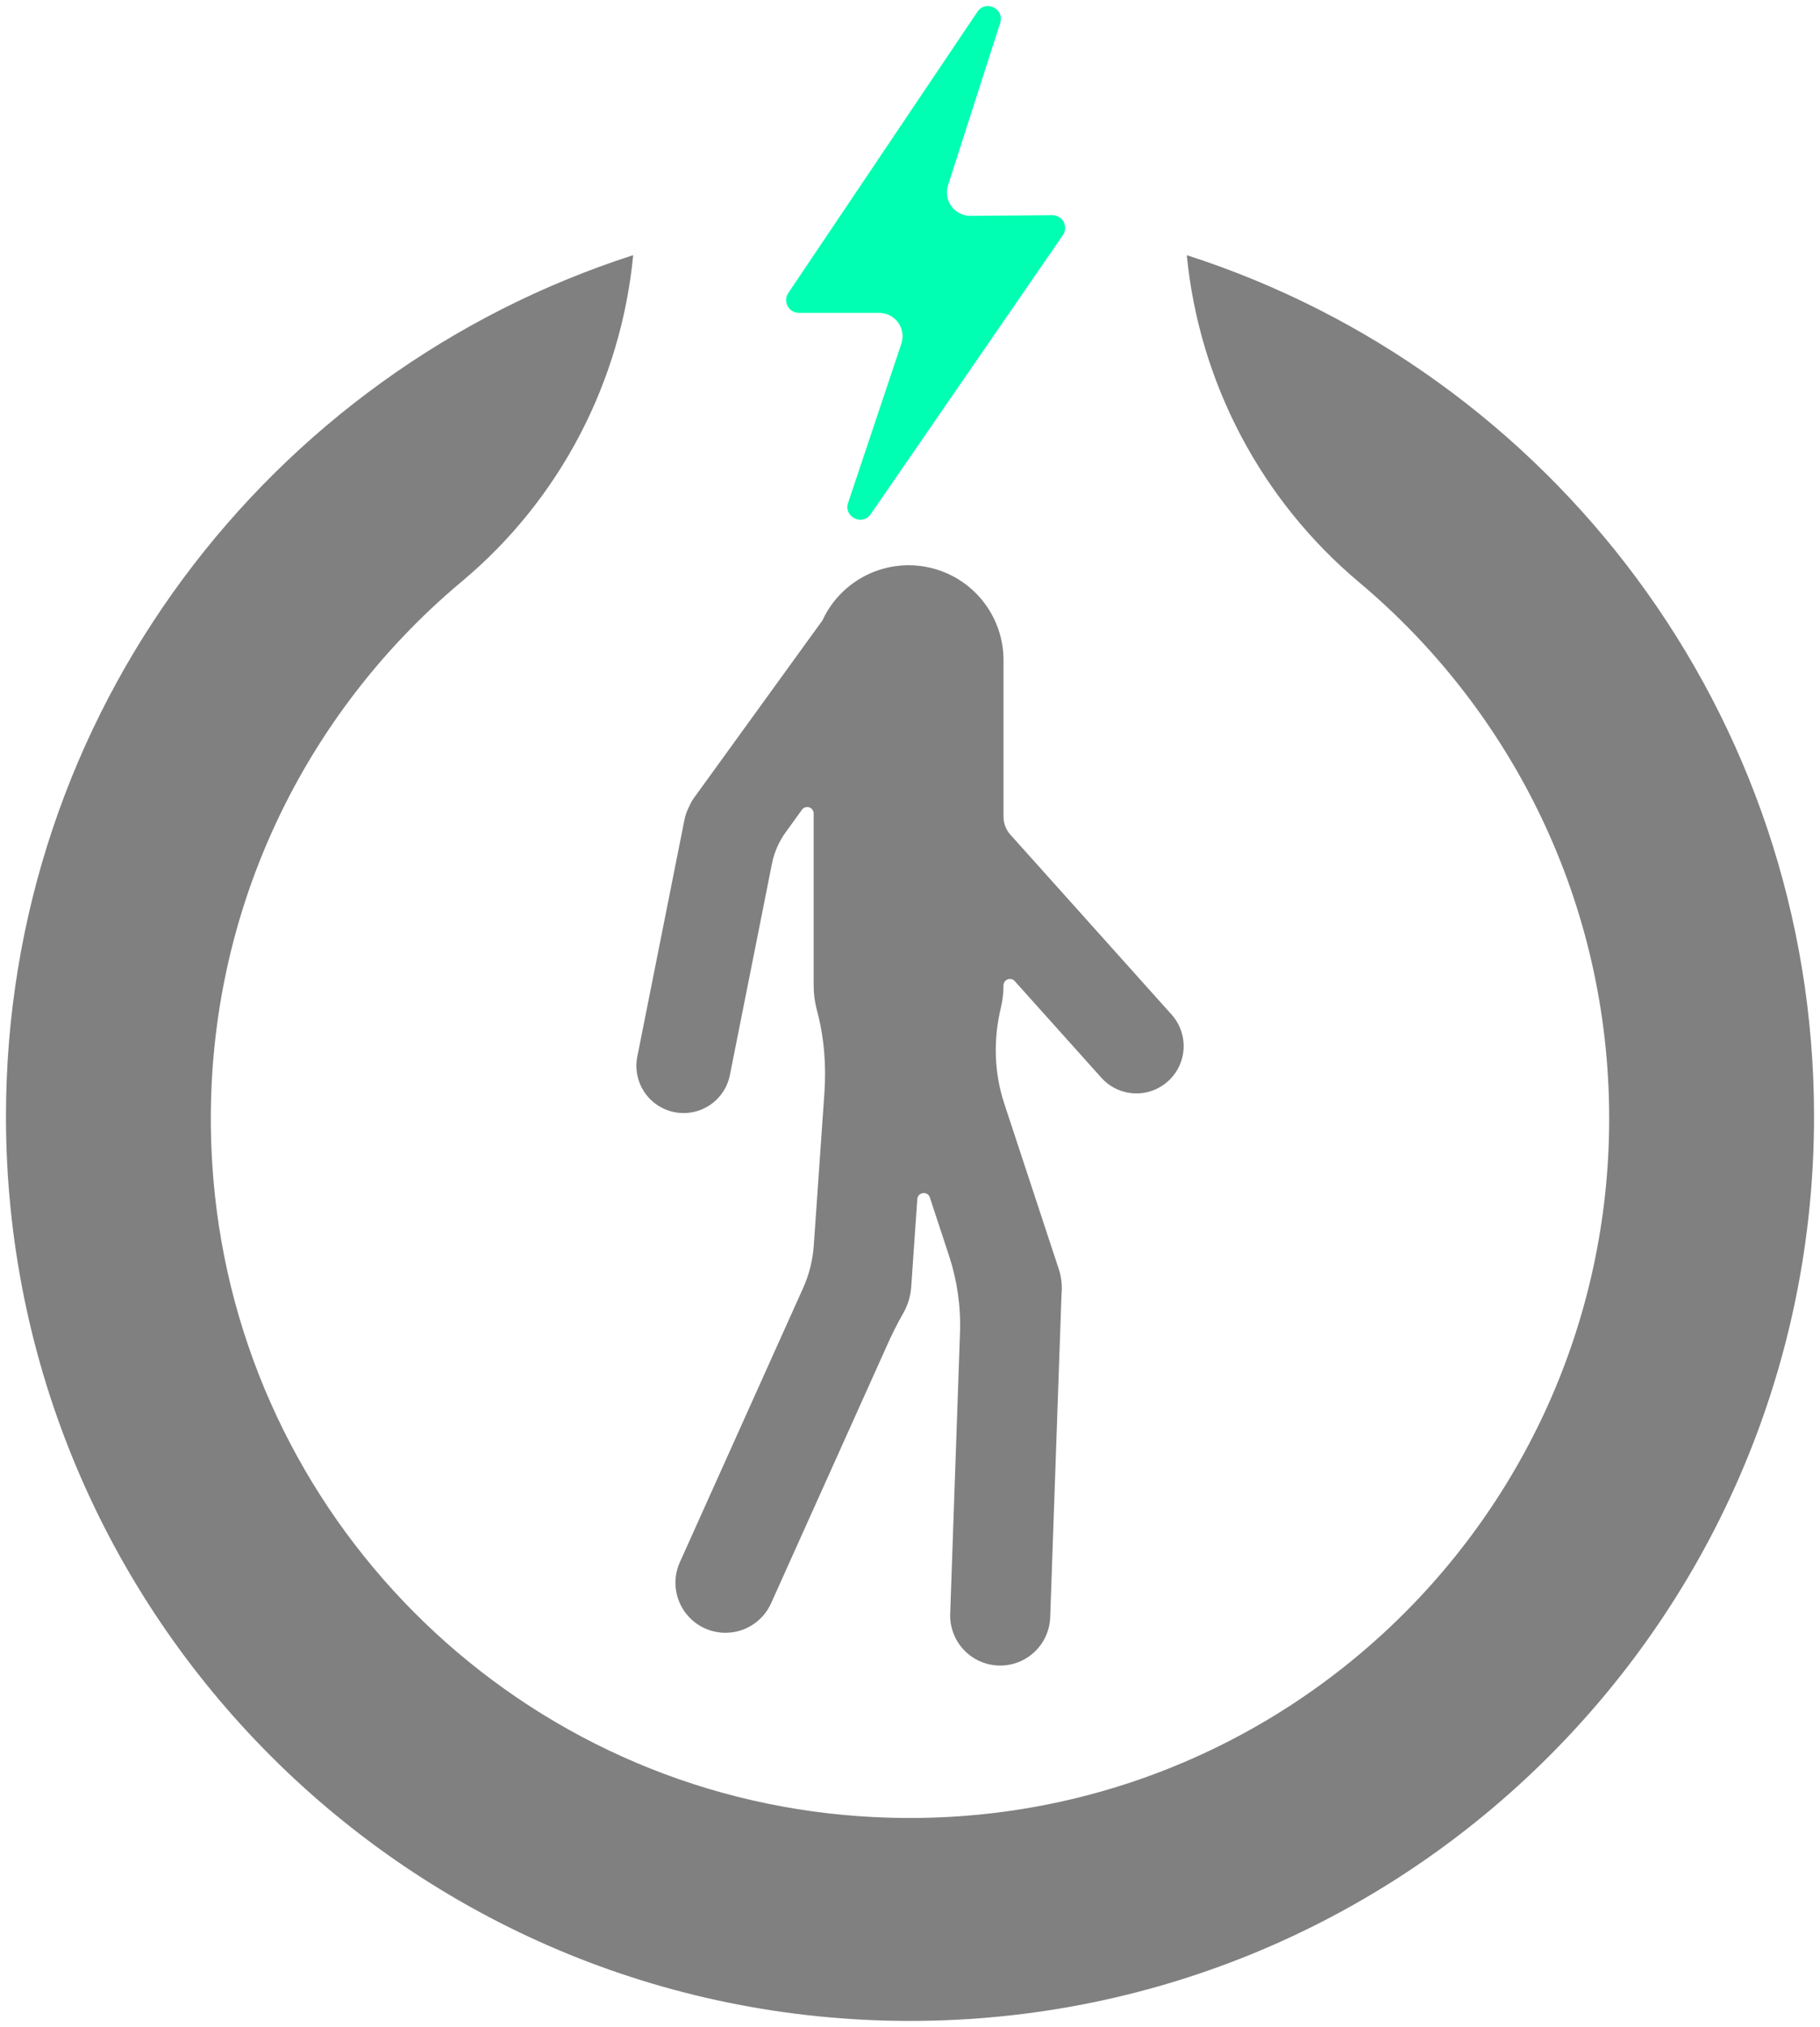 <svg width="212" height="236" viewBox="0 0 212 236" fill="none" xmlns="http://www.w3.org/2000/svg">
<path d="M211.305 129.984C211.305 188.143 164.158 235.29 106 235.29C47.842 235.29 0.695 188.138 0.695 129.984C0.695 83.072 31.371 43.324 73.758 29.707C72.336 44.423 65.259 58.121 53.809 67.687C34.267 84.019 22.497 109.339 24.856 137.291C28.163 176.491 59.267 207.793 98.45 211.323C146.827 215.677 187.443 177.692 187.443 130.219C187.443 105.159 176.125 82.742 158.323 67.802C146.901 58.223 139.691 44.547 138.241 29.71C180.629 43.327 211.305 83.075 211.305 129.984Z" fill="gray"/>
<path d="M113.852 1.373L91.824 34.112C91.674 34.336 91.587 34.596 91.573 34.865C91.559 35.134 91.619 35.402 91.745 35.64C91.872 35.878 92.061 36.077 92.291 36.216C92.522 36.355 92.787 36.429 93.056 36.429H102.416C102.847 36.429 103.272 36.532 103.656 36.729C104.04 36.926 104.371 37.211 104.623 37.561C104.874 37.911 105.039 38.316 105.103 38.743C105.167 39.169 105.129 39.605 104.992 40.013L98.789 58.545C98.243 60.178 100.447 61.279 101.424 59.861L123.806 27.381C123.96 27.157 124.05 26.895 124.065 26.624C124.081 26.353 124.023 26.082 123.896 25.842C123.769 25.602 123.578 25.401 123.345 25.262C123.112 25.122 122.845 25.049 122.574 25.05L113.038 25.128C112.608 25.132 112.183 25.034 111.799 24.841C111.414 24.648 111.081 24.367 110.826 24.021C110.571 23.674 110.402 23.272 110.333 22.848C110.264 22.423 110.297 21.989 110.428 21.579L116.51 2.66C117.029 1.019 114.813 -0.056 113.852 1.373Z" fill="#00FFB2"/>
<path d="M136.042 125.897C135.505 126.38 134.877 126.751 134.196 126.991C133.515 127.231 132.794 127.333 132.073 127.294C131.352 127.254 130.646 127.072 129.995 126.759C129.345 126.446 128.762 126.008 128.281 125.469L118.201 114.229C118.1 114.116 117.966 114.036 117.818 114C117.67 113.964 117.515 113.974 117.373 114.028C117.231 114.083 117.108 114.179 117.022 114.304C116.936 114.43 116.89 114.578 116.89 114.731V114.731C116.89 115.607 116.787 116.48 116.583 117.332C115.696 121.018 115.789 124.872 116.975 128.473L123.324 147.737C123.642 148.699 123.752 149.718 123.646 150.726C123.645 150.741 123.645 150.756 123.646 150.771L122.331 188.291C122.277 189.836 121.612 191.296 120.482 192.35C119.352 193.404 117.849 193.967 116.305 193.913C114.76 193.859 113.3 193.194 112.246 192.064C111.191 190.934 110.629 189.431 110.683 187.887L111.824 155.162C111.931 152.123 111.498 149.09 110.547 146.202L108.315 139.424C108.056 138.64 106.908 138.785 106.851 139.607L106.142 149.827C106.066 150.912 105.745 151.966 105.203 152.908C104.502 154.142 103.865 155.411 103.293 156.709L89.817 186.667C89.183 188.076 88.015 189.175 86.57 189.723C85.125 190.271 83.522 190.222 82.113 189.588C80.704 188.953 79.605 187.785 79.058 186.34C78.51 184.896 78.558 183.293 79.193 181.884L93.548 149.964C94.252 148.398 94.673 146.72 94.792 145.008L96.032 127.225C96.256 123.994 95.998 120.738 95.156 117.611C94.904 116.672 94.776 115.703 94.778 114.731V94.713C94.778 94.554 94.727 94.399 94.634 94.271C94.54 94.142 94.409 94.047 94.257 93.998C94.106 93.949 93.943 93.949 93.792 93.999C93.641 94.048 93.51 94.144 93.417 94.273L91.521 96.892C90.729 97.987 90.182 99.24 89.918 100.565L85.018 125.179C84.73 126.606 83.888 127.861 82.677 128.668C81.465 129.475 79.983 129.769 78.555 129.485C77.127 129.2 75.87 128.361 75.06 127.152C74.25 125.942 73.953 124.461 74.233 123.032L79.728 95.444C79.817 94.992 79.963 94.554 80.164 94.139L80.306 93.834C80.46 93.486 80.65 93.156 80.873 92.848L95.769 72.275C95.795 72.237 95.819 72.198 95.838 72.156C96.908 69.883 98.721 68.042 100.977 66.937C103.233 65.832 105.798 65.528 108.25 66.076C110.702 66.624 112.894 67.99 114.465 69.951C116.037 71.911 116.893 74.348 116.894 76.86V95.102C116.894 95.867 117.178 96.606 117.689 97.175L117.697 97.183L136.471 118.127C136.954 118.665 137.325 119.293 137.565 119.975C137.805 120.656 137.908 121.379 137.868 122.101C137.828 122.823 137.646 123.529 137.333 124.181C137.02 124.832 136.581 125.415 136.042 125.897V125.897Z" fill="gray"/>
</svg>